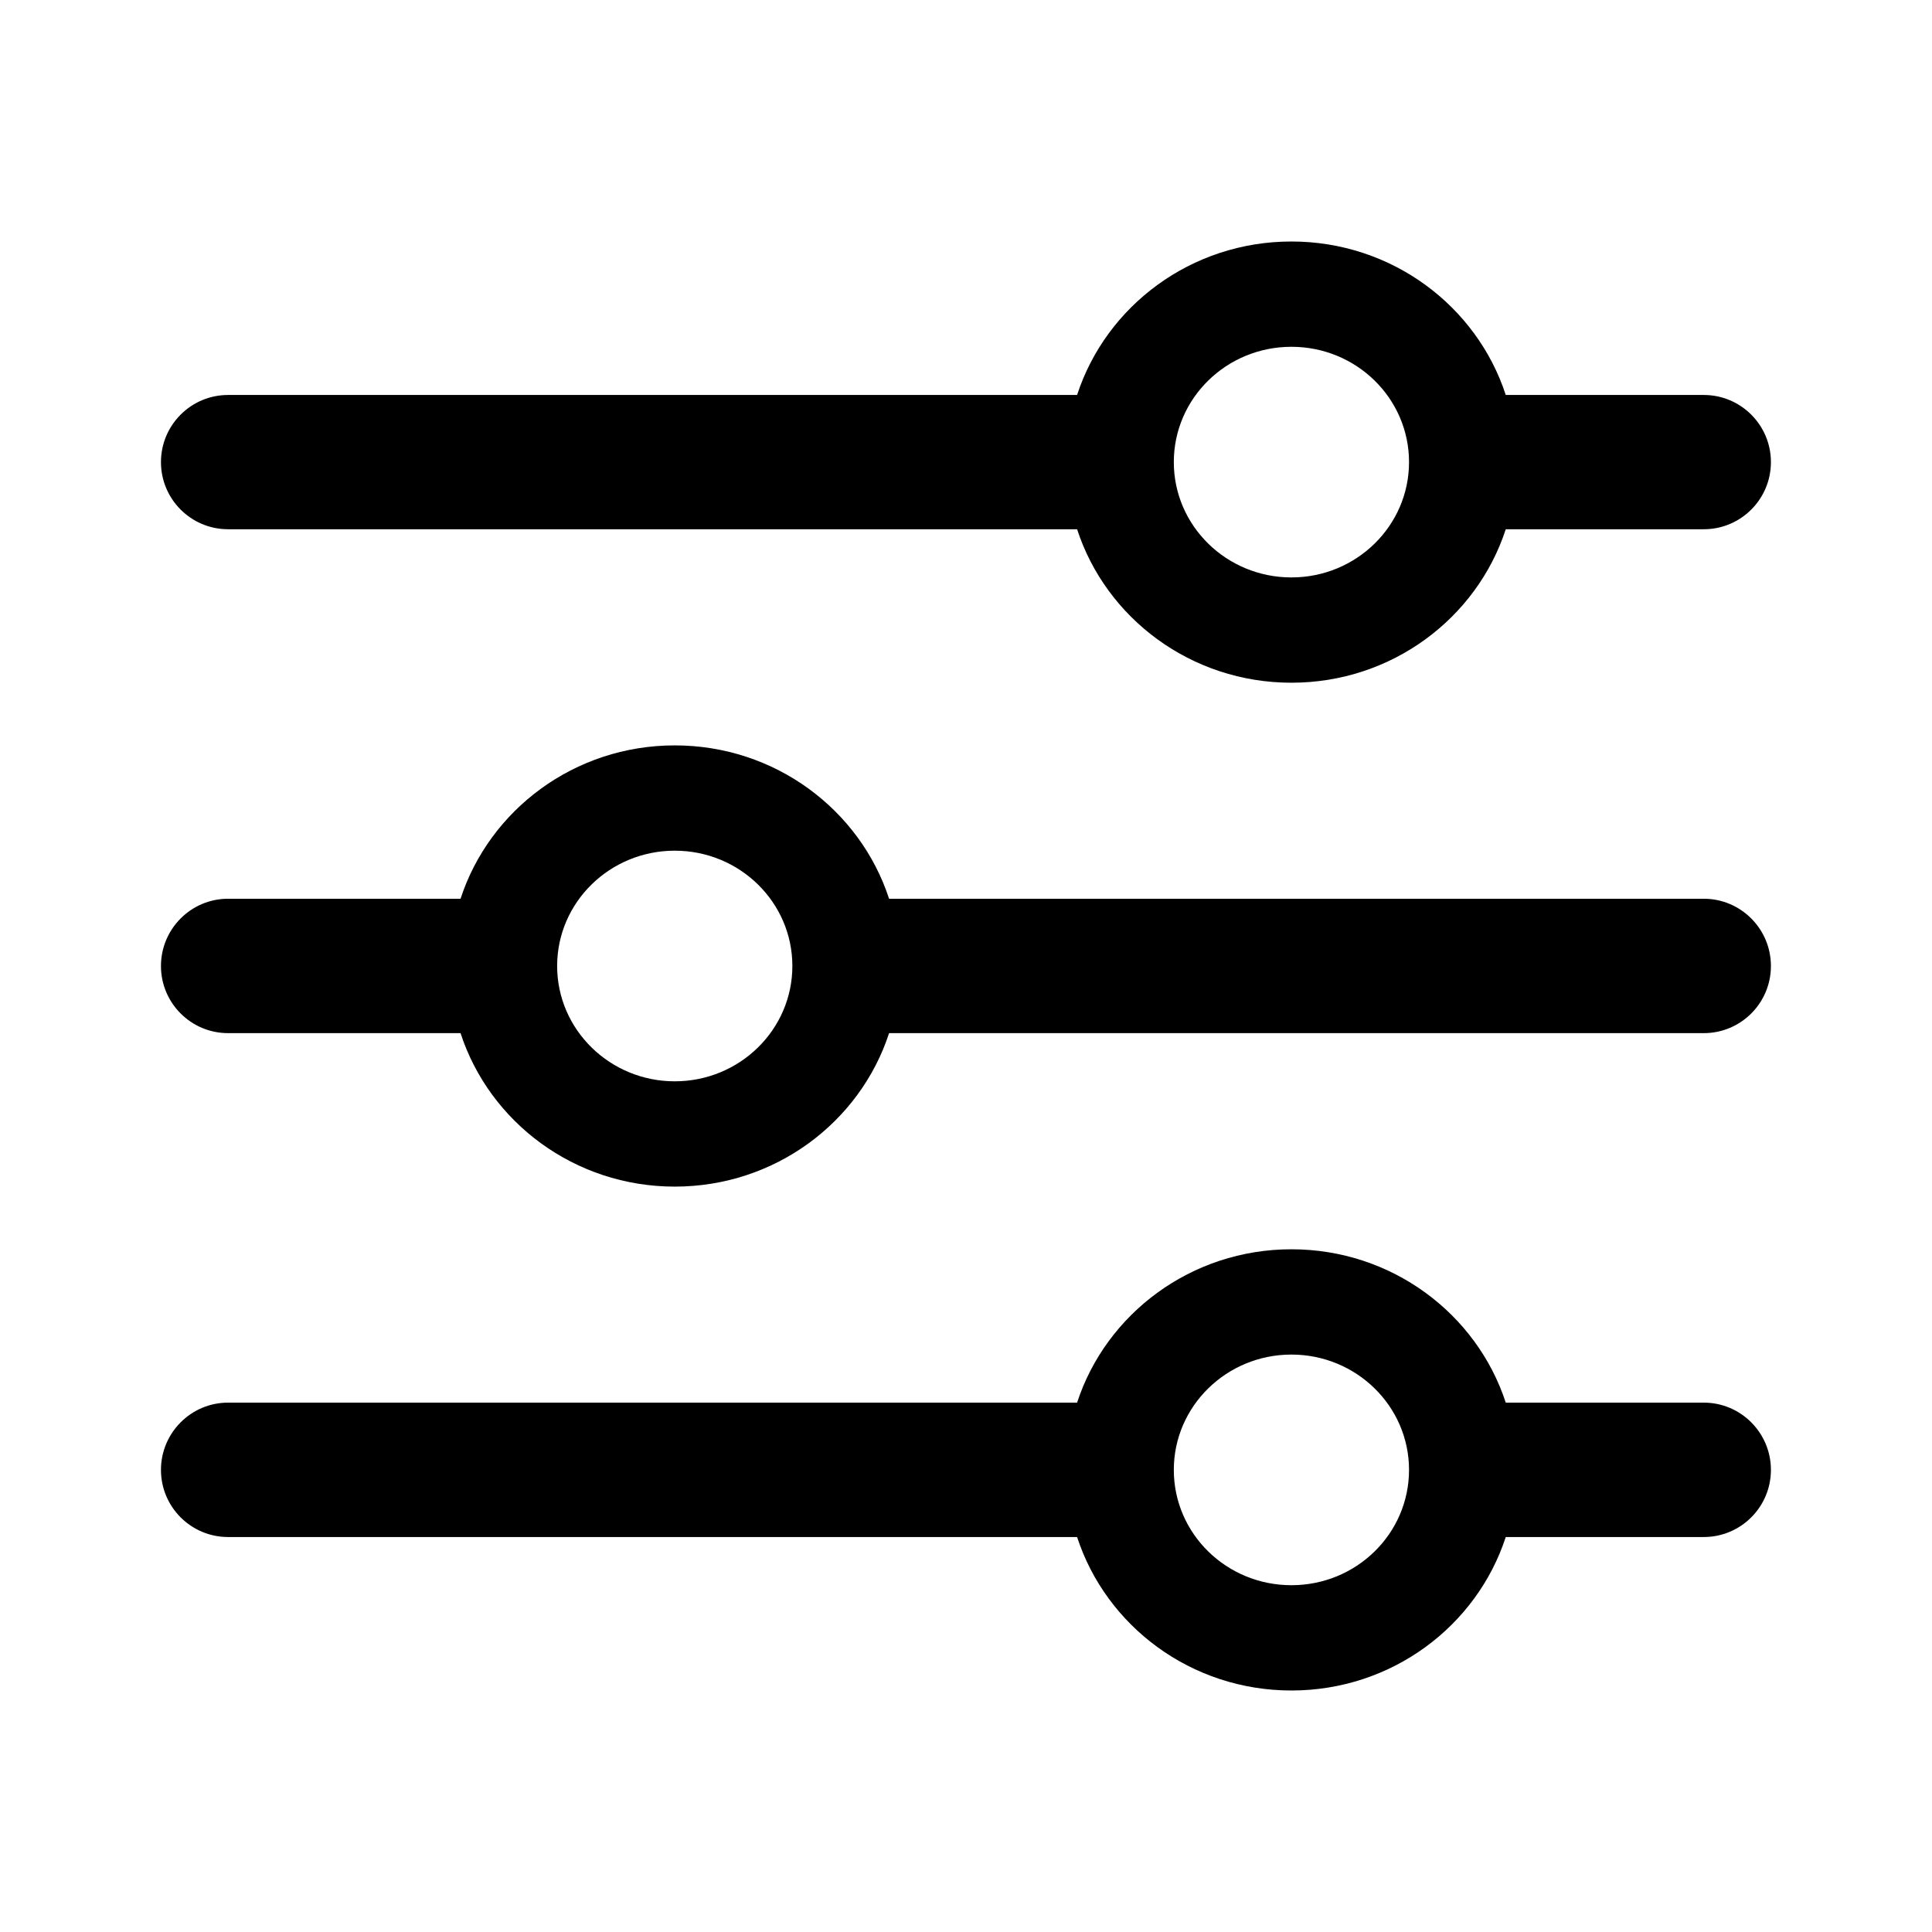 <svg xmlns="http://www.w3.org/2000/svg" width="16" height="16" fill="none" viewBox="0 0 16 16"><path fill="currentColor" fill-rule="evenodd" d="M8.92 4.383H1.889C1.582 4.383 1.333 4.134 1.333 3.827C1.333 3.52 1.582 3.271 1.889 3.271H8.92C9.16 2.534 9.864 2 10.695 2C11.526 2 12.23 2.534 12.47 3.271H14.11C14.417 3.271 14.666 3.52 14.666 3.827C14.666 4.134 14.417 4.383 14.11 4.383H12.47C12.23 5.12 11.526 5.654 10.695 5.654C9.864 5.654 9.16 5.12 8.92 4.383ZM9.721 3.827C9.721 3.299 10.157 2.872 10.695 2.872C11.233 2.872 11.669 3.299 11.669 3.827C11.669 4.354 11.233 4.782 10.695 4.782C10.157 4.782 9.721 4.354 9.721 3.827Z" clip-rule="evenodd"/><path fill="currentColor" fill-rule="evenodd" d="M3.814 8.556H1.889C1.582 8.556 1.333 8.307 1.333 8C1.333 7.693 1.582 7.443 1.889 7.443H3.814C4.054 6.707 4.757 6.173 5.588 6.173C6.42 6.173 7.123 6.707 7.363 7.443H14.11C14.417 7.443 14.666 7.693 14.666 8C14.666 8.307 14.417 8.556 14.11 8.556H7.363C7.123 9.293 6.419 9.827 5.588 9.827C4.758 9.827 4.054 9.293 3.814 8.556ZM4.614 8C4.614 7.472 5.051 7.045 5.588 7.045C6.126 7.045 6.562 7.472 6.562 8C6.562 8.527 6.126 8.955 5.588 8.955C5.051 8.955 4.614 8.527 4.614 8Z" clip-rule="evenodd"/><path fill="currentColor" fill-rule="evenodd" d="M1.889 12.729H8.92C9.16 13.466 9.864 14 10.695 14C11.526 14 12.23 13.466 12.47 12.729H14.11C14.417 12.729 14.666 12.48 14.666 12.173C14.666 11.866 14.417 11.616 14.11 11.616H12.47C12.23 10.88 11.526 10.346 10.695 10.346C9.864 10.346 9.16 10.88 8.92 11.616H1.889C1.582 11.616 1.333 11.866 1.333 12.173C1.333 12.48 1.582 12.729 1.889 12.729ZM10.695 11.218C10.157 11.218 9.721 11.646 9.721 12.173C9.721 12.701 10.157 13.128 10.695 13.128C11.233 13.128 11.669 12.701 11.669 12.173C11.669 11.646 11.233 11.218 10.695 11.218Z" clip-rule="evenodd"/></svg>